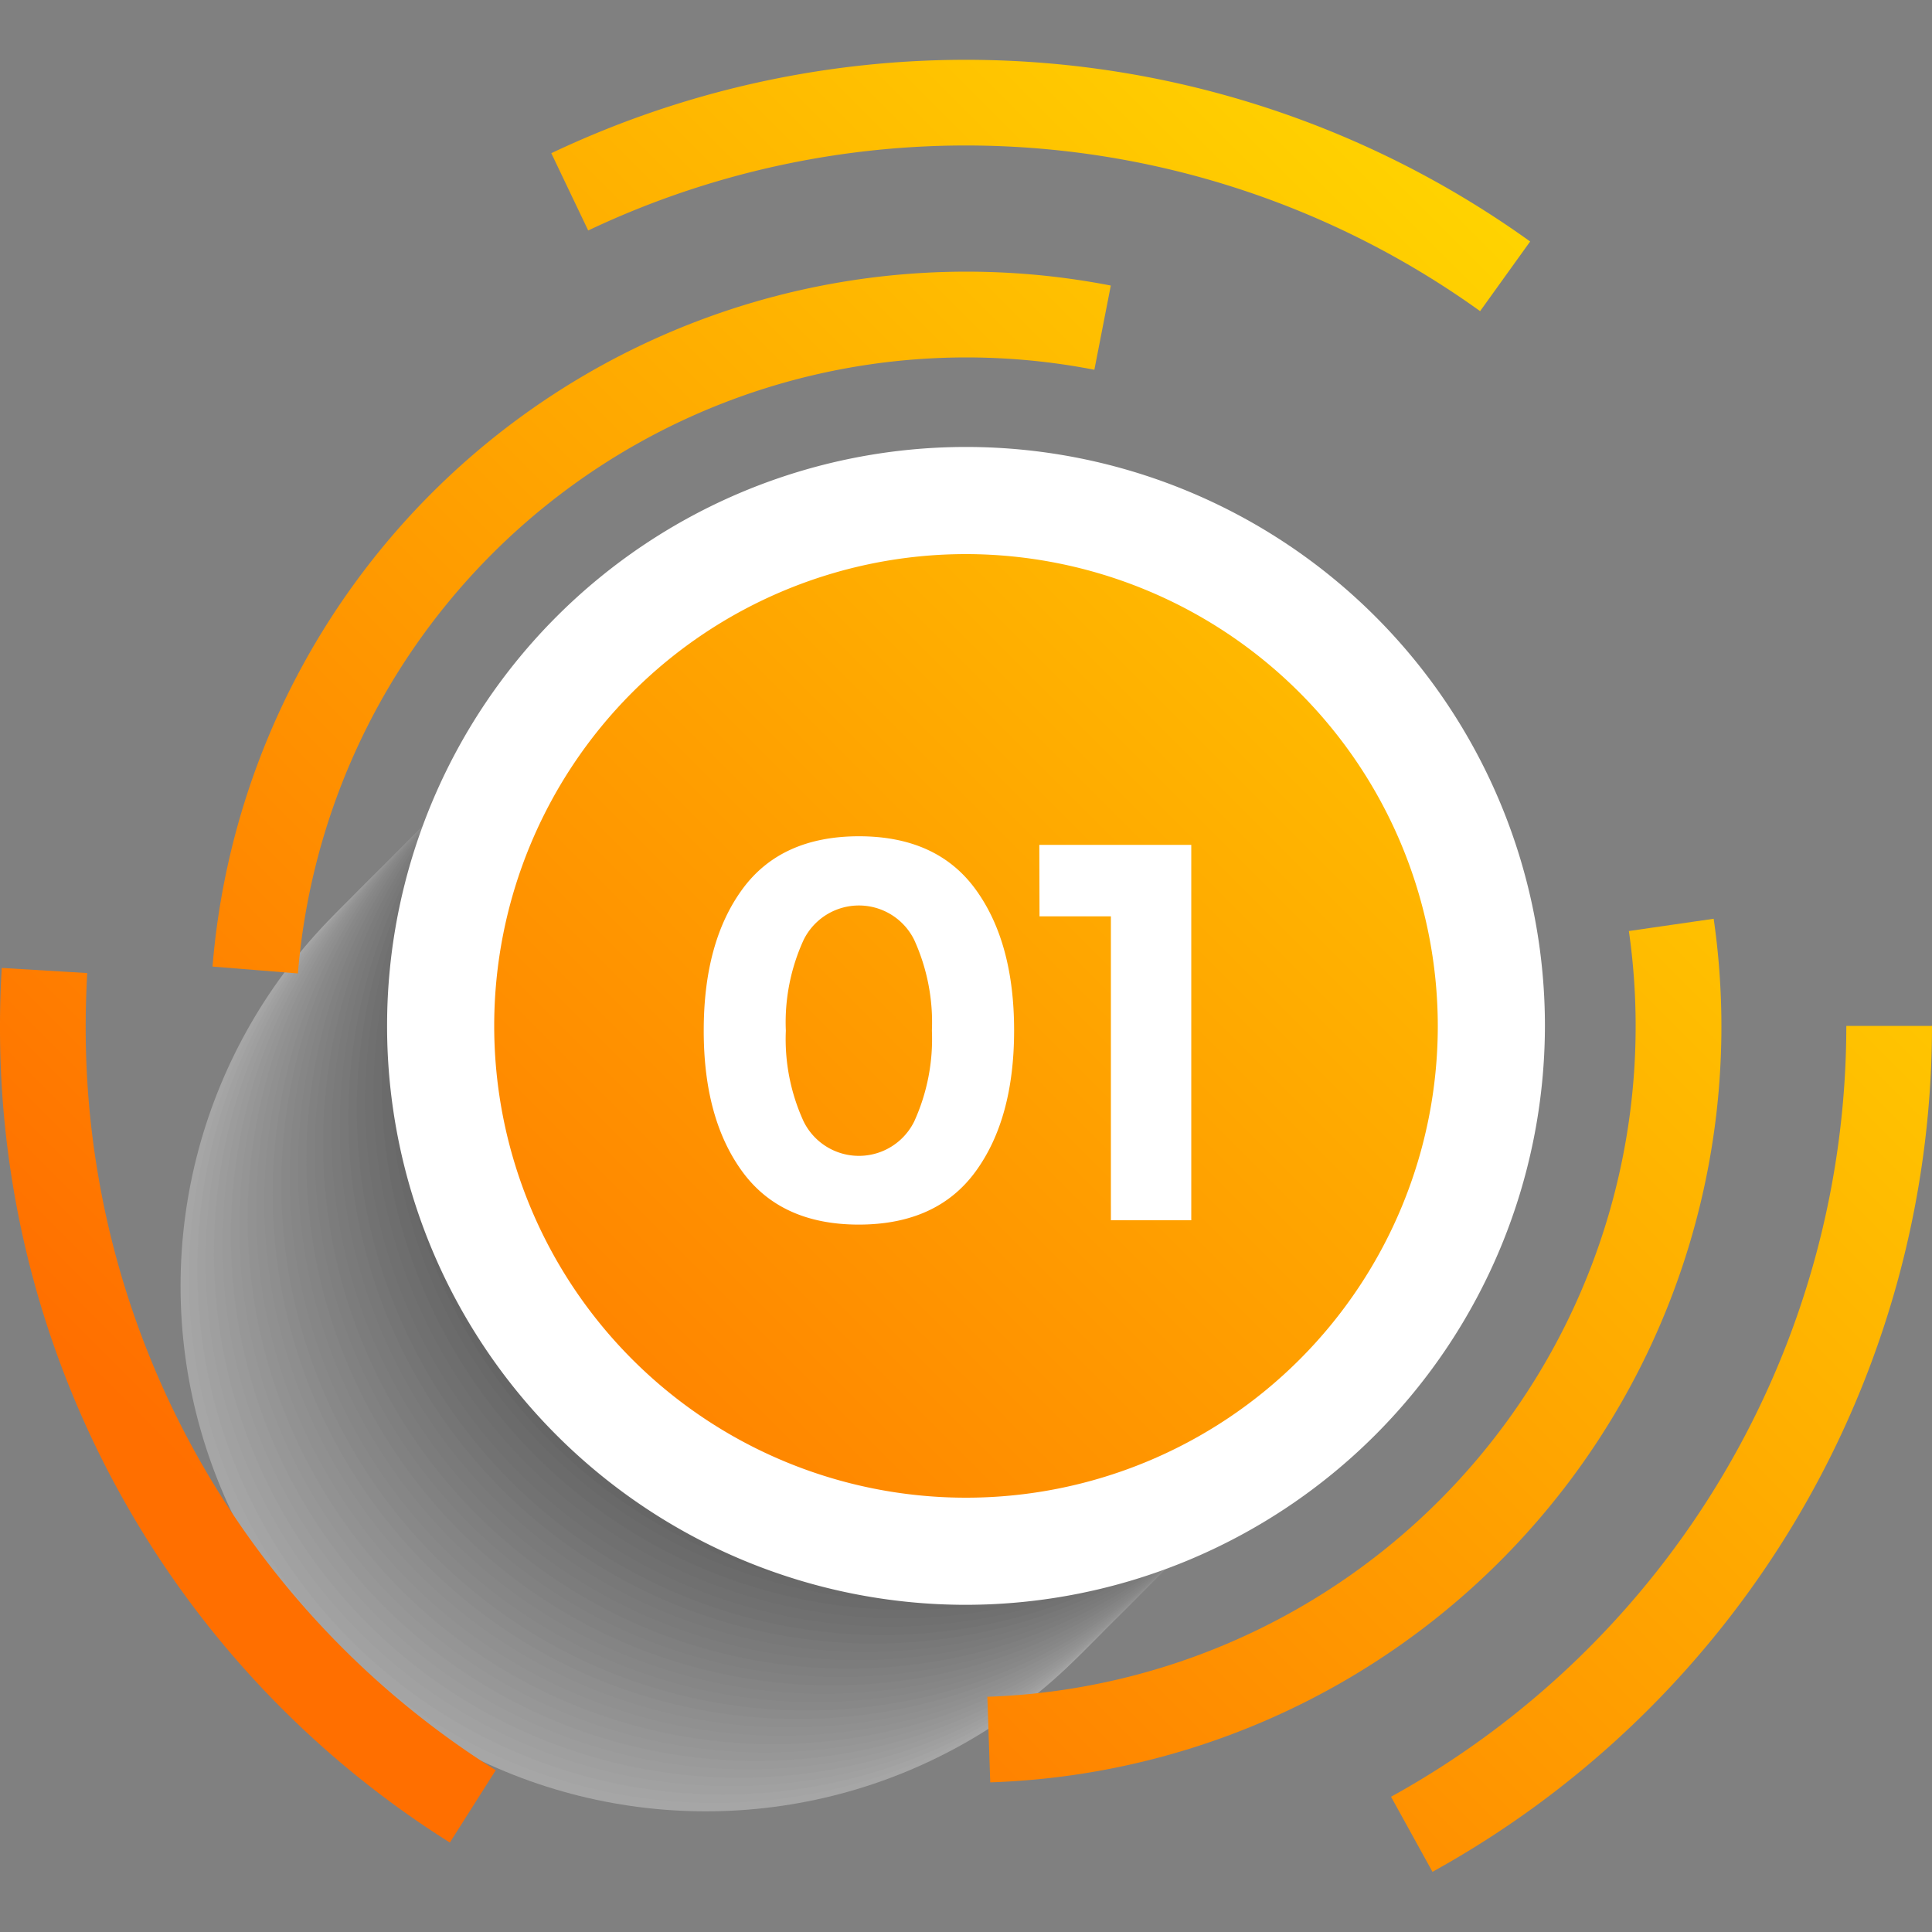 <svg xmlns="http://www.w3.org/2000/svg" xmlns:xlink="http://www.w3.org/1999/xlink" width="200" height="200" viewBox="0 0 200 200">
  <rect x="0" y="0" width="200" height="200" fill="#808080" stroke="none"/>
  <defs>
    <style>
      .cls-1 {
        isolation: isolate;
      }

      .cls-2 {
        opacity: 0.3;
        mix-blend-mode: multiply;
      }

      .cls-3 {
        fill: #fff;
      }

      .cls-4 {
        fill: #f7f7f7;
      }

      .cls-5 {
        fill: #efefef;
      }

      .cls-6 {
        fill: #e6e6e6;
      }

      .cls-7 {
        fill: #dedede;
      }

      .cls-8 {
        fill: #d6d6d6;
      }

      .cls-9 {
        fill: #cecece;
      }

      .cls-10 {
        fill: #c5c5c5;
      }

      .cls-11 {
        fill: #bdbdbd;
      }

      .cls-12 {
        fill: #b5b5b5;
      }

      .cls-13 {
        fill: #adadad;
      }

      .cls-14 {
        fill: #a5a5a5;
      }

      .cls-15 {
        fill: #9c9c9c;
      }

      .cls-16 {
        fill: #949494;
      }

      .cls-17 {
        fill: #8c8c8c;
      }

      .cls-18 {
        fill: #848484;
      }

      .cls-19 {
        fill: #7b7b7b;
      }

      .cls-20 {
        fill: #737373;
      }

      .cls-21 {
        fill: #6b6b6b;
      }

      .cls-22 {
        fill: #636363;
      }

      .cls-23 {
        fill: #5a5a5a;
      }

      .cls-24 {
        fill: #525252;
      }

      .cls-25 {
        fill: #4a4a4a;
      }

      .cls-26 {
        fill: #424242;
      }

      .cls-27 {
        fill: #3a3a3a;
      }

      .cls-28 {
        fill: #313131;
      }

      .cls-29 {
        fill: #292929;
      }

      .cls-30 {
        fill: #212121;
      }

      .cls-31 {
        fill: #191919;
      }

      .cls-32 {
        fill: #101010;
      }

      .cls-33 {
        fill: #080808;
      }

      .cls-34 {
        fill: url(#linear-gradient);
      }

      .cls-35 {
        fill: url(#linear-gradient-2);
      }

      .cls-36 {
        fill: url(#linear-gradient-3);
      }

      .cls-37 {
        fill: url(#linear-gradient-4);
      }

      .cls-38 {
        fill: url(#linear-gradient-5);
      }

      .cls-39 {
        fill: url(#linear-gradient-6);
      }
    </style>
    <linearGradient id="linear-gradient" x1="17.82" y1="151.02" x2="153.24" y2="15.61" gradientUnits="userSpaceOnUse">
      <stop offset="0" stop-color="#ff6f00"/>
      <stop offset="1" stop-color="#ffd500"/>
    </linearGradient>
    <linearGradient id="linear-gradient-2" x1="94.64" y1="227.84" x2="230.05" y2="92.42" xlink:href="#linear-gradient"/>
    <linearGradient id="linear-gradient-3" x1="-2.01" y1="131.19" x2="133.41" y2="-4.22" xlink:href="#linear-gradient"/>
    <linearGradient id="linear-gradient-4" x1="-4.82" y1="128.38" x2="130.6" y2="-7.03" xlink:href="#linear-gradient"/>
    <linearGradient id="linear-gradient-5" x1="78.88" y1="212.08" x2="214.29" y2="76.66" xlink:href="#linear-gradient"/>
    <linearGradient id="linear-gradient-6" x1="34.61" y1="171.59" x2="174.06" y2="32.14" gradientTransform="translate(180.38 -15.52) rotate(76.72)" xlink:href="#linear-gradient"/>
  </defs>
  <g class="cls-1">
    <g id="Layer_1" data-name="Layer 1">
      <g>
        <g class="cls-2">
          <circle class="cls-3" cx="73.07" cy="133.13" r="54.38"/>
          <circle class="cls-4" cx="73.94" cy="132.26" r="54.38"/>
          <circle class="cls-5" cx="74.81" cy="131.39" r="54.38"/>
          <circle class="cls-6" cx="75.68" cy="130.52" r="54.38" transform="translate(-70.13 91.74) rotate(-45)"/>
          <circle class="cls-7" cx="76.54" cy="129.65" r="54.38" transform="translate(-67.23 174.36) rotate(-76.72)"/>
          <circle class="cls-8" cx="77.41" cy="128.79" r="54.38" transform="translate(-65.71 174.54) rotate(-76.72)"/>
          <circle class="cls-9" cx="78.28" cy="127.92" r="54.38" transform="translate(-64.2 174.72) rotate(-76.72)"/>
          <circle class="cls-10" cx="79.15" cy="127.05" r="54.38" transform="translate(-62.68 174.89) rotate(-76.72)"/>
          <circle class="cls-11" cx="80.02" cy="126.18" r="54.38" transform="translate(-61.17 175.07) rotate(-76.72)"/>
          <circle class="cls-12" cx="80.89" cy="125.31" r="54.38" transform="translate(-59.66 175.25) rotate(-76.72)"/>
          <circle class="cls-13" cx="81.76" cy="124.44" r="54.38" transform="translate(-58.14 175.42) rotate(-76.72)"/>
          <circle class="cls-14" cx="82.63" cy="123.57" r="54.38" transform="translate(-56.63 175.6) rotate(-76.72)"/>
          <circle class="cls-15" cx="83.49" cy="122.71" r="54.38" transform="translate(-55.11 175.77) rotate(-76.72)"/>
          <circle class="cls-16" cx="84.36" cy="121.84" r="54.38" transform="translate(-53.6 175.95) rotate(-76.72)"/>
          <circle class="cls-17" cx="85.23" cy="120.97" r="54.38" transform="translate(-52.08 176.13) rotate(-76.72)"/>
          <circle class="cls-18" cx="86.1" cy="120.1" r="54.38" transform="translate(-50.57 176.3) rotate(-76.72)"/>
          <circle class="cls-19" cx="86.97" cy="119.23" r="54.38" transform="translate(-49.05 176.48) rotate(-76.72)"/>
          <circle class="cls-20" cx="87.84" cy="118.36" r="54.38" transform="translate(-47.54 176.66) rotate(-76.72)"/>
          <circle class="cls-21" cx="88.71" cy="117.49" r="54.38" transform="translate(-46.02 176.83) rotate(-76.72)"/>
          <circle class="cls-22" cx="89.58" cy="116.62" r="54.38" transform="translate(-44.51 177.01) rotate(-76.72)"/>
          <circle class="cls-23" cx="90.44" cy="115.76" r="54.38" transform="translate(-42.99 177.18) rotate(-76.72)"/>
          <circle class="cls-24" cx="91.31" cy="114.89" r="54.38" transform="translate(-41.48 177.36) rotate(-76.72)"/>
          <circle class="cls-25" cx="92.18" cy="114.02" r="54.38" transform="translate(-39.97 177.54) rotate(-76.72)"/>
          <circle class="cls-26" cx="93.05" cy="113.15" r="54.38" transform="translate(-38.45 177.71) rotate(-76.72)"/>
          <circle class="cls-27" cx="93.92" cy="112.28" r="54.38" transform="translate(-36.94 177.89) rotate(-76.72)"/>
          <circle class="cls-28" cx="94.79" cy="111.41" r="54.38" transform="translate(-35.42 178.07) rotate(-76.72)"/>
          <circle class="cls-29" cx="95.66" cy="110.54" r="54.38" transform="matrix(0.23, -0.97, 0.97, 0.23, -33.91, 178.24)"/>
          <circle class="cls-30" cx="96.52" cy="109.67" r="54.38" transform="translate(-32.39 178.42) rotate(-76.72)"/>
          <circle class="cls-31" cx="97.39" cy="108.81" r="54.38" transform="translate(-30.88 178.6) rotate(-76.72)"/>
          <circle class="cls-32" cx="98.26" cy="107.94" r="54.38" transform="translate(-29.36 178.77) rotate(-76.72)"/>
          <circle class="cls-33" cx="99.13" cy="107.07" r="54.38" transform="translate(-27.85 178.95) rotate(-76.72)"/>
          <circle cx="100" cy="106.2" r="54.38" transform="translate(-26.33 179.12) rotate(-76.72)"/>
        </g>
        <g>
          <path class="cls-34" d="M8.87,106.2c0-1.84.06-3.66.16-5.47L.18,100.2q-.18,3-.18,6a99.58,99.58,0,0,0,46.57,84.54l4.75-7.49A90.76,90.76,0,0,1,8.87,106.2Z"/>
          <path class="cls-35" d="M191.13,106.2A91.21,91.21,0,0,1,144,186l4.29,7.77A100.09,100.09,0,0,0,200,106.2Z"/>
          <path class="cls-36" d="M158.4,25A100.1,100.1,0,0,0,57.07,15.86l3.82,8a91.22,91.22,0,0,1,92.33,8.35Z"/>
        </g>
        <g>
          <path class="cls-37" d="M113.29,38.27l1.7-8.71A78.31,78.31,0,0,0,22,100.06l8.84.71a69.43,69.43,0,0,1,82.41-62.5Z"/>
          <path class="cls-38" d="M168.62,96.38a69.46,69.46,0,0,1-66.41,79.27l.3,8.86a79.73,79.73,0,0,0,8.73-.78A78.28,78.28,0,0,0,177.4,95.11Z"/>
        </g>
        <circle class="cls-39" cx="100" cy="106.2" r="54.38" transform="translate(-26.33 179.12) rotate(-76.72)"/>
        <path class="cls-3" d="M100,166.13a59.93,59.93,0,1,1,59.93-59.93A60,60,0,0,1,100,166.13Zm0-108.77a48.84,48.84,0,1,0,48.84,48.84A48.9,48.9,0,0,0,100,57.36Z"/>
        <g>
          <path class="cls-3" d="M88.91,126.77q-8.05,0-12.06-5.48t-4-14.62q0-9.15,4-14.62t12.06-5.48q8.07,0,12.07,5.48t4,14.62q0,9.15-4,14.62T88.91,126.77ZM83.19,97.3a20.46,20.46,0,0,0-1.84,9.4,20.44,20.44,0,0,0,1.84,9.39,6.38,6.38,0,0,0,11.45,0,20.58,20.58,0,0,0,1.83-9.39,20.6,20.6,0,0,0-1.83-9.4,6.38,6.38,0,0,0-11.45,0Z"/>
          <path class="cls-3" d="M107.59,87.46h15.73v38.86H115V94.86h-7.39Z"/>
        </g>
      </g>
    </g>
  </g>
</svg>
